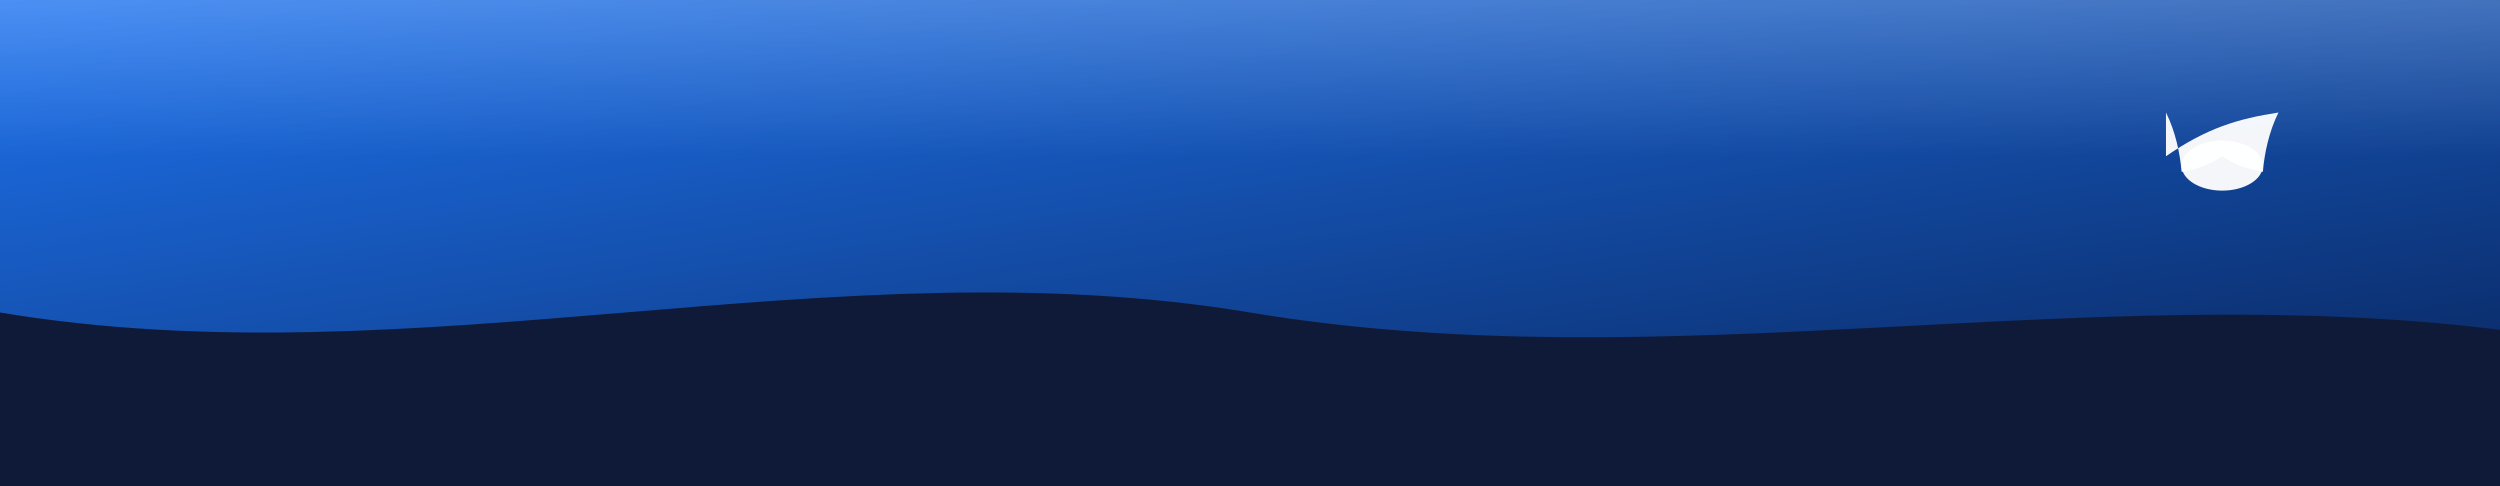 <!-- Whylee header-graphic.svg — subtle blue wave with fox mark -->
<svg xmlns="http://www.w3.org/2000/svg" viewBox="0 0 1440 280" role="img" aria-label="Whylee header">
  <rect x="0" y="0" width="1440" height="280" fill="#808080" stroke="none"/>
  <defs>
    <linearGradient id="bg" x1="0" y1="0" x2="1" y2="1">
      <stop offset="0%" stop-color="#1e74f1"/>
      <stop offset="100%" stop-color="#0a2a66"/>
    </linearGradient>
    <linearGradient id="glow" x1="0" y1="0" x2="0" y2="1">
      <stop offset="0%" stop-color="rgba(255,255,255,.20)"/>
      <stop offset="100%" stop-color="rgba(255,255,255,0)"/>
    </linearGradient>
  </defs>

  <!-- Gradient stripe -->
  <rect width="1440" height="220" fill="url(#bg)"/>
  <!-- Soft highlight -->
  <rect width="1440" height="90" fill="url(#glow)"/>

  <!-- Wave -->
  <path d="M0,180 C240,220 480,140 720,180 C960,220 1200,160 1440,190 L1440,280 L0,280 Z"
        fill="#0f1a38"/>

  <!-- Minimal fox glyph (white) -->
  <g transform="translate(1280,72) scale(0.9)">
    <path d="M-36 20 C-10 2 10 -4 36 -8 c-6 12-9 26-10 38 c-12-2-20-6-26-10 c-6 4-14 8-26 10 c-1-12-4-26-10-38z"
          fill="#fff" opacity=".95"/>
    <ellipse cx="0" cy="26" rx="26" ry="16" fill="#fff" opacity=".95"/>
  </g>
</svg>
